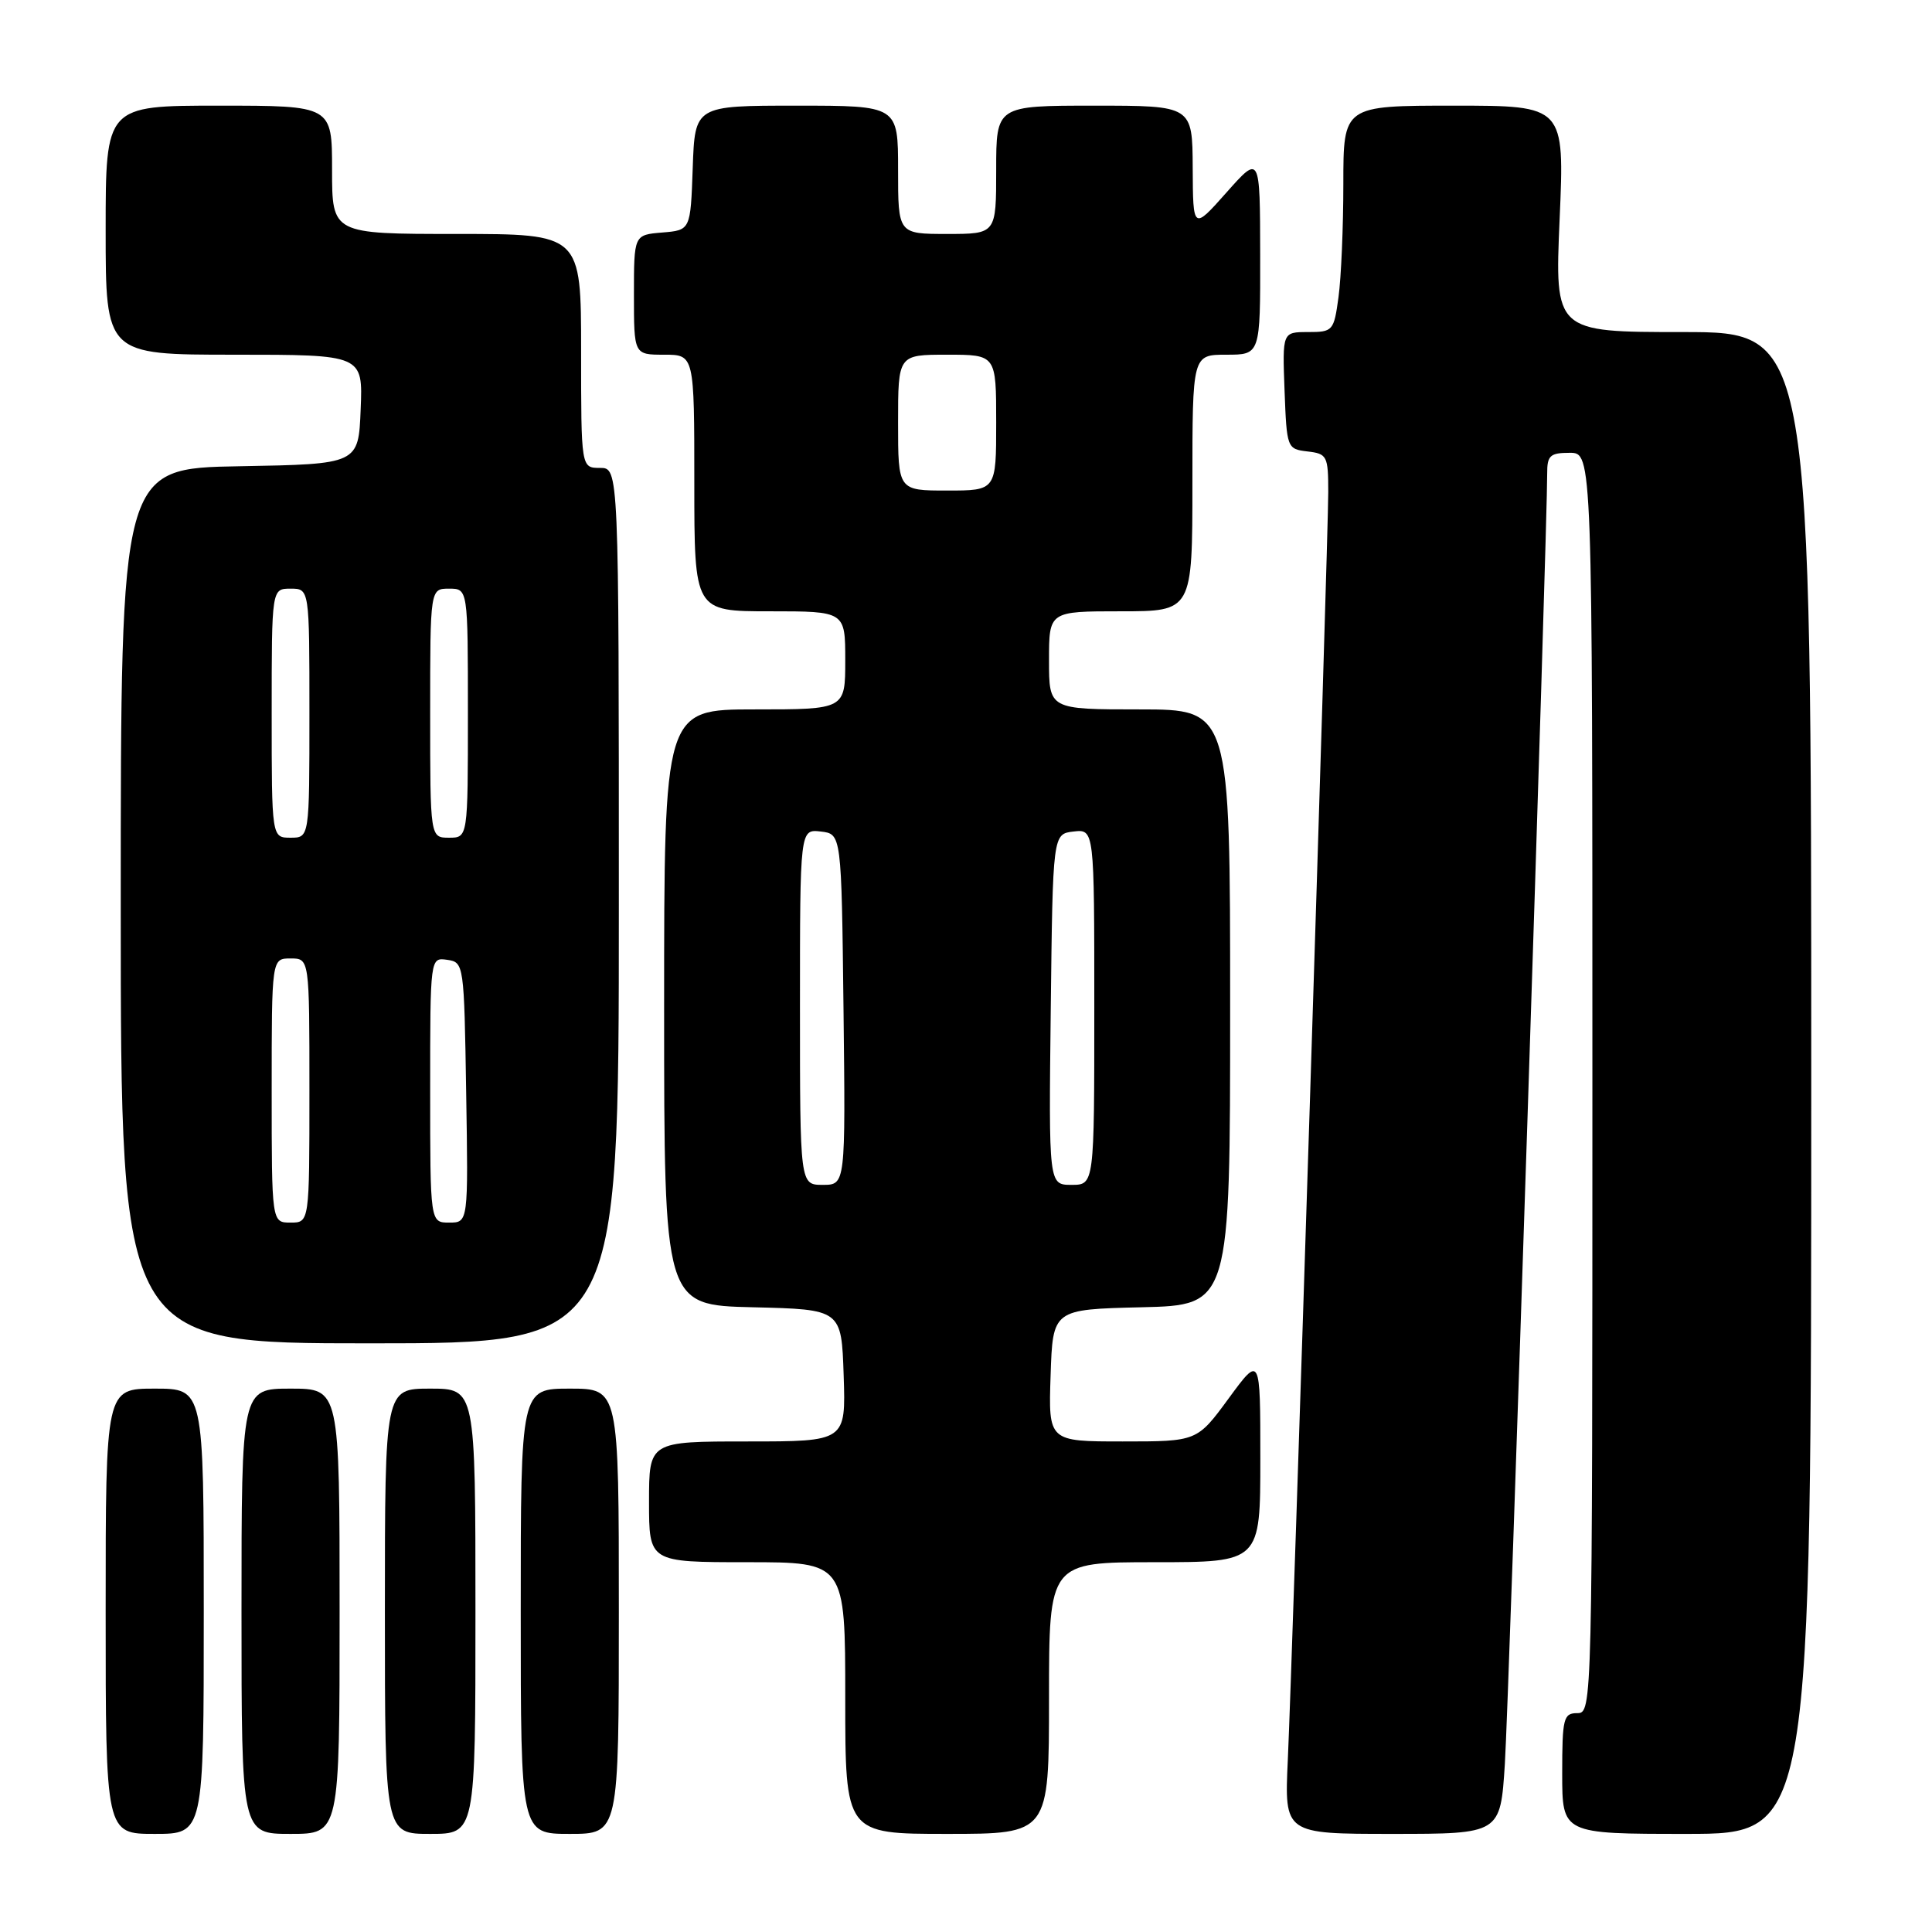 <?xml version="1.0" encoding="UTF-8" standalone="no"?>
<!DOCTYPE svg PUBLIC "-//W3C//DTD SVG 1.1//EN" "http://www.w3.org/Graphics/SVG/1.1/DTD/svg11.dtd" >
<svg xmlns="http://www.w3.org/2000/svg" xmlns:xlink="http://www.w3.org/1999/xlink" version="1.1" viewBox="0 0 256 256">
 <g >
 <path fill="currentColor"
d=" M 27.00 213.50 C 27.00 184.00 27.00 184.00 20.50 184.00 C 14.00 184.00 14.00 184.00 14.00 213.50 C 14.00 243.00 14.00 243.00 20.50 243.00 C 27.00 243.00 27.00 243.00 27.00 213.50 Z  M 45.00 213.50 C 45.00 184.00 45.00 184.00 38.50 184.00 C 32.00 184.00 32.00 184.00 32.00 213.50 C 32.00 243.00 32.00 243.00 38.50 243.00 C 45.00 243.00 45.00 243.00 45.00 213.50 Z  M 63.00 213.50 C 63.00 184.00 63.00 184.00 57.00 184.00 C 51.00 184.00 51.00 184.00 51.00 213.50 C 51.00 243.00 51.00 243.00 57.00 243.00 C 63.00 243.00 63.00 243.00 63.00 213.50 Z  M 82.00 213.50 C 82.00 184.00 82.00 184.00 75.50 184.00 C 69.00 184.00 69.00 184.00 69.00 213.50 C 69.00 243.00 69.00 243.00 75.50 243.00 C 82.00 243.00 82.00 243.00 82.00 213.50 Z  M 139.00 225.00 C 139.00 207.00 139.00 207.00 153.00 207.00 C 167.00 207.00 167.00 207.00 167.00 193.29 C 167.00 179.58 167.00 179.58 162.81 185.29 C 158.62 191.00 158.62 191.00 148.77 191.00 C 138.92 191.00 138.92 191.00 139.21 182.25 C 139.50 173.50 139.50 173.50 151.25 173.22 C 163.00 172.94 163.00 172.94 163.00 133.47 C 163.00 94.00 163.00 94.00 151.00 94.00 C 139.00 94.00 139.00 94.00 139.00 87.50 C 139.00 81.00 139.00 81.00 148.50 81.00 C 158.00 81.00 158.00 81.00 158.00 64.00 C 158.00 47.00 158.00 47.00 162.50 47.00 C 167.00 47.00 167.00 47.00 166.98 33.75 C 166.96 20.50 166.96 20.50 162.52 25.50 C 158.08 30.50 158.08 30.50 158.04 22.25 C 158.00 14.00 158.00 14.00 145.00 14.00 C 132.00 14.00 132.00 14.00 132.00 22.50 C 132.00 31.00 132.00 31.00 125.50 31.00 C 119.00 31.00 119.00 31.00 119.00 22.50 C 119.00 14.00 119.00 14.00 105.54 14.00 C 92.08 14.00 92.08 14.00 91.79 22.25 C 91.50 30.50 91.50 30.50 87.75 30.81 C 84.00 31.12 84.00 31.12 84.00 39.06 C 84.00 47.00 84.00 47.00 88.00 47.00 C 92.00 47.00 92.00 47.00 92.00 64.00 C 92.00 81.00 92.00 81.00 102.00 81.00 C 112.00 81.00 112.00 81.00 112.00 87.50 C 112.00 94.00 112.00 94.00 100.00 94.00 C 88.00 94.00 88.00 94.00 88.00 133.47 C 88.00 172.94 88.00 172.94 99.75 173.22 C 111.50 173.50 111.50 173.50 111.79 182.25 C 112.08 191.00 112.08 191.00 99.04 191.00 C 86.00 191.00 86.00 191.00 86.00 199.00 C 86.00 207.00 86.00 207.00 99.00 207.00 C 112.00 207.00 112.00 207.00 112.00 225.00 C 112.00 243.00 112.00 243.00 125.50 243.00 C 139.00 243.00 139.00 243.00 139.00 225.00 Z  M 199.40 233.75 C 199.93 225.55 205.04 69.70 205.01 62.75 C 205.00 60.36 205.39 60.00 208.00 60.00 C 211.00 60.00 211.00 60.00 211.00 143.50 C 211.00 226.33 210.98 227.00 209.00 227.00 C 207.17 227.00 207.00 227.67 207.00 235.00 C 207.00 243.00 207.00 243.00 223.50 243.00 C 240.00 243.00 240.00 243.00 240.00 143.50 C 240.00 44.00 240.00 44.00 223.01 44.00 C 206.01 44.00 206.01 44.00 206.66 29.00 C 207.31 14.00 207.31 14.00 192.66 14.00 C 178.00 14.00 178.00 14.00 178.00 24.36 C 178.00 30.06 177.71 36.81 177.36 39.36 C 176.75 43.85 176.62 44.00 173.32 44.00 C 169.92 44.00 169.92 44.00 170.21 51.75 C 170.50 59.38 170.54 59.50 173.25 59.82 C 175.85 60.12 176.00 60.41 176.00 65.22 C 176.00 71.37 171.27 219.48 170.64 233.25 C 170.19 243.00 170.19 243.00 184.50 243.00 C 198.81 243.00 198.81 243.00 199.40 233.75 Z  M 82.00 120.00 C 82.00 62.00 82.00 62.00 79.50 62.00 C 77.00 62.00 77.00 62.00 77.00 46.50 C 77.00 31.00 77.00 31.00 60.50 31.00 C 44.00 31.00 44.00 31.00 44.00 22.50 C 44.00 14.00 44.00 14.00 29.00 14.00 C 14.00 14.00 14.00 14.00 14.00 30.50 C 14.00 47.00 14.00 47.00 31.04 47.00 C 48.09 47.00 48.09 47.00 47.79 54.25 C 47.50 61.50 47.50 61.50 31.75 61.78 C 16.00 62.05 16.00 62.05 16.00 120.03 C 16.00 178.00 16.00 178.00 49.00 178.00 C 82.00 178.00 82.00 178.00 82.00 120.00 Z  M 106.00 133.43 C 106.00 109.87 106.00 109.87 108.75 110.18 C 111.50 110.50 111.50 110.50 111.77 133.75 C 112.04 157.00 112.04 157.00 109.02 157.00 C 106.00 157.00 106.00 157.00 106.00 133.43 Z  M 139.23 133.75 C 139.50 110.50 139.50 110.50 142.25 110.18 C 145.00 109.87 145.00 109.87 145.00 133.43 C 145.00 157.00 145.00 157.00 141.98 157.00 C 138.96 157.00 138.96 157.00 139.23 133.75 Z  M 119.00 56.00 C 119.00 47.00 119.00 47.00 125.50 47.00 C 132.00 47.00 132.00 47.00 132.00 56.00 C 132.00 65.00 132.00 65.00 125.50 65.00 C 119.00 65.00 119.00 65.00 119.00 56.00 Z  M 36.00 144.50 C 36.00 127.00 36.00 127.00 38.50 127.00 C 41.00 127.00 41.00 127.00 41.00 144.50 C 41.00 162.00 41.00 162.00 38.50 162.00 C 36.00 162.00 36.00 162.00 36.00 144.50 Z  M 57.00 144.43 C 57.00 126.86 57.00 126.86 59.25 127.18 C 61.47 127.50 61.50 127.72 61.77 144.75 C 62.05 162.00 62.05 162.00 59.52 162.00 C 57.00 162.00 57.00 162.00 57.00 144.43 Z  M 36.00 94.50 C 36.00 78.00 36.00 78.00 38.50 78.00 C 41.00 78.00 41.00 78.00 41.00 94.50 C 41.00 111.00 41.00 111.00 38.50 111.00 C 36.00 111.00 36.00 111.00 36.00 94.50 Z  M 57.00 94.50 C 57.00 78.00 57.00 78.00 59.50 78.00 C 62.00 78.00 62.00 78.00 62.00 94.50 C 62.00 111.00 62.00 111.00 59.50 111.00 C 57.00 111.00 57.00 111.00 57.00 94.50 Z "/>
</g>
</svg>
